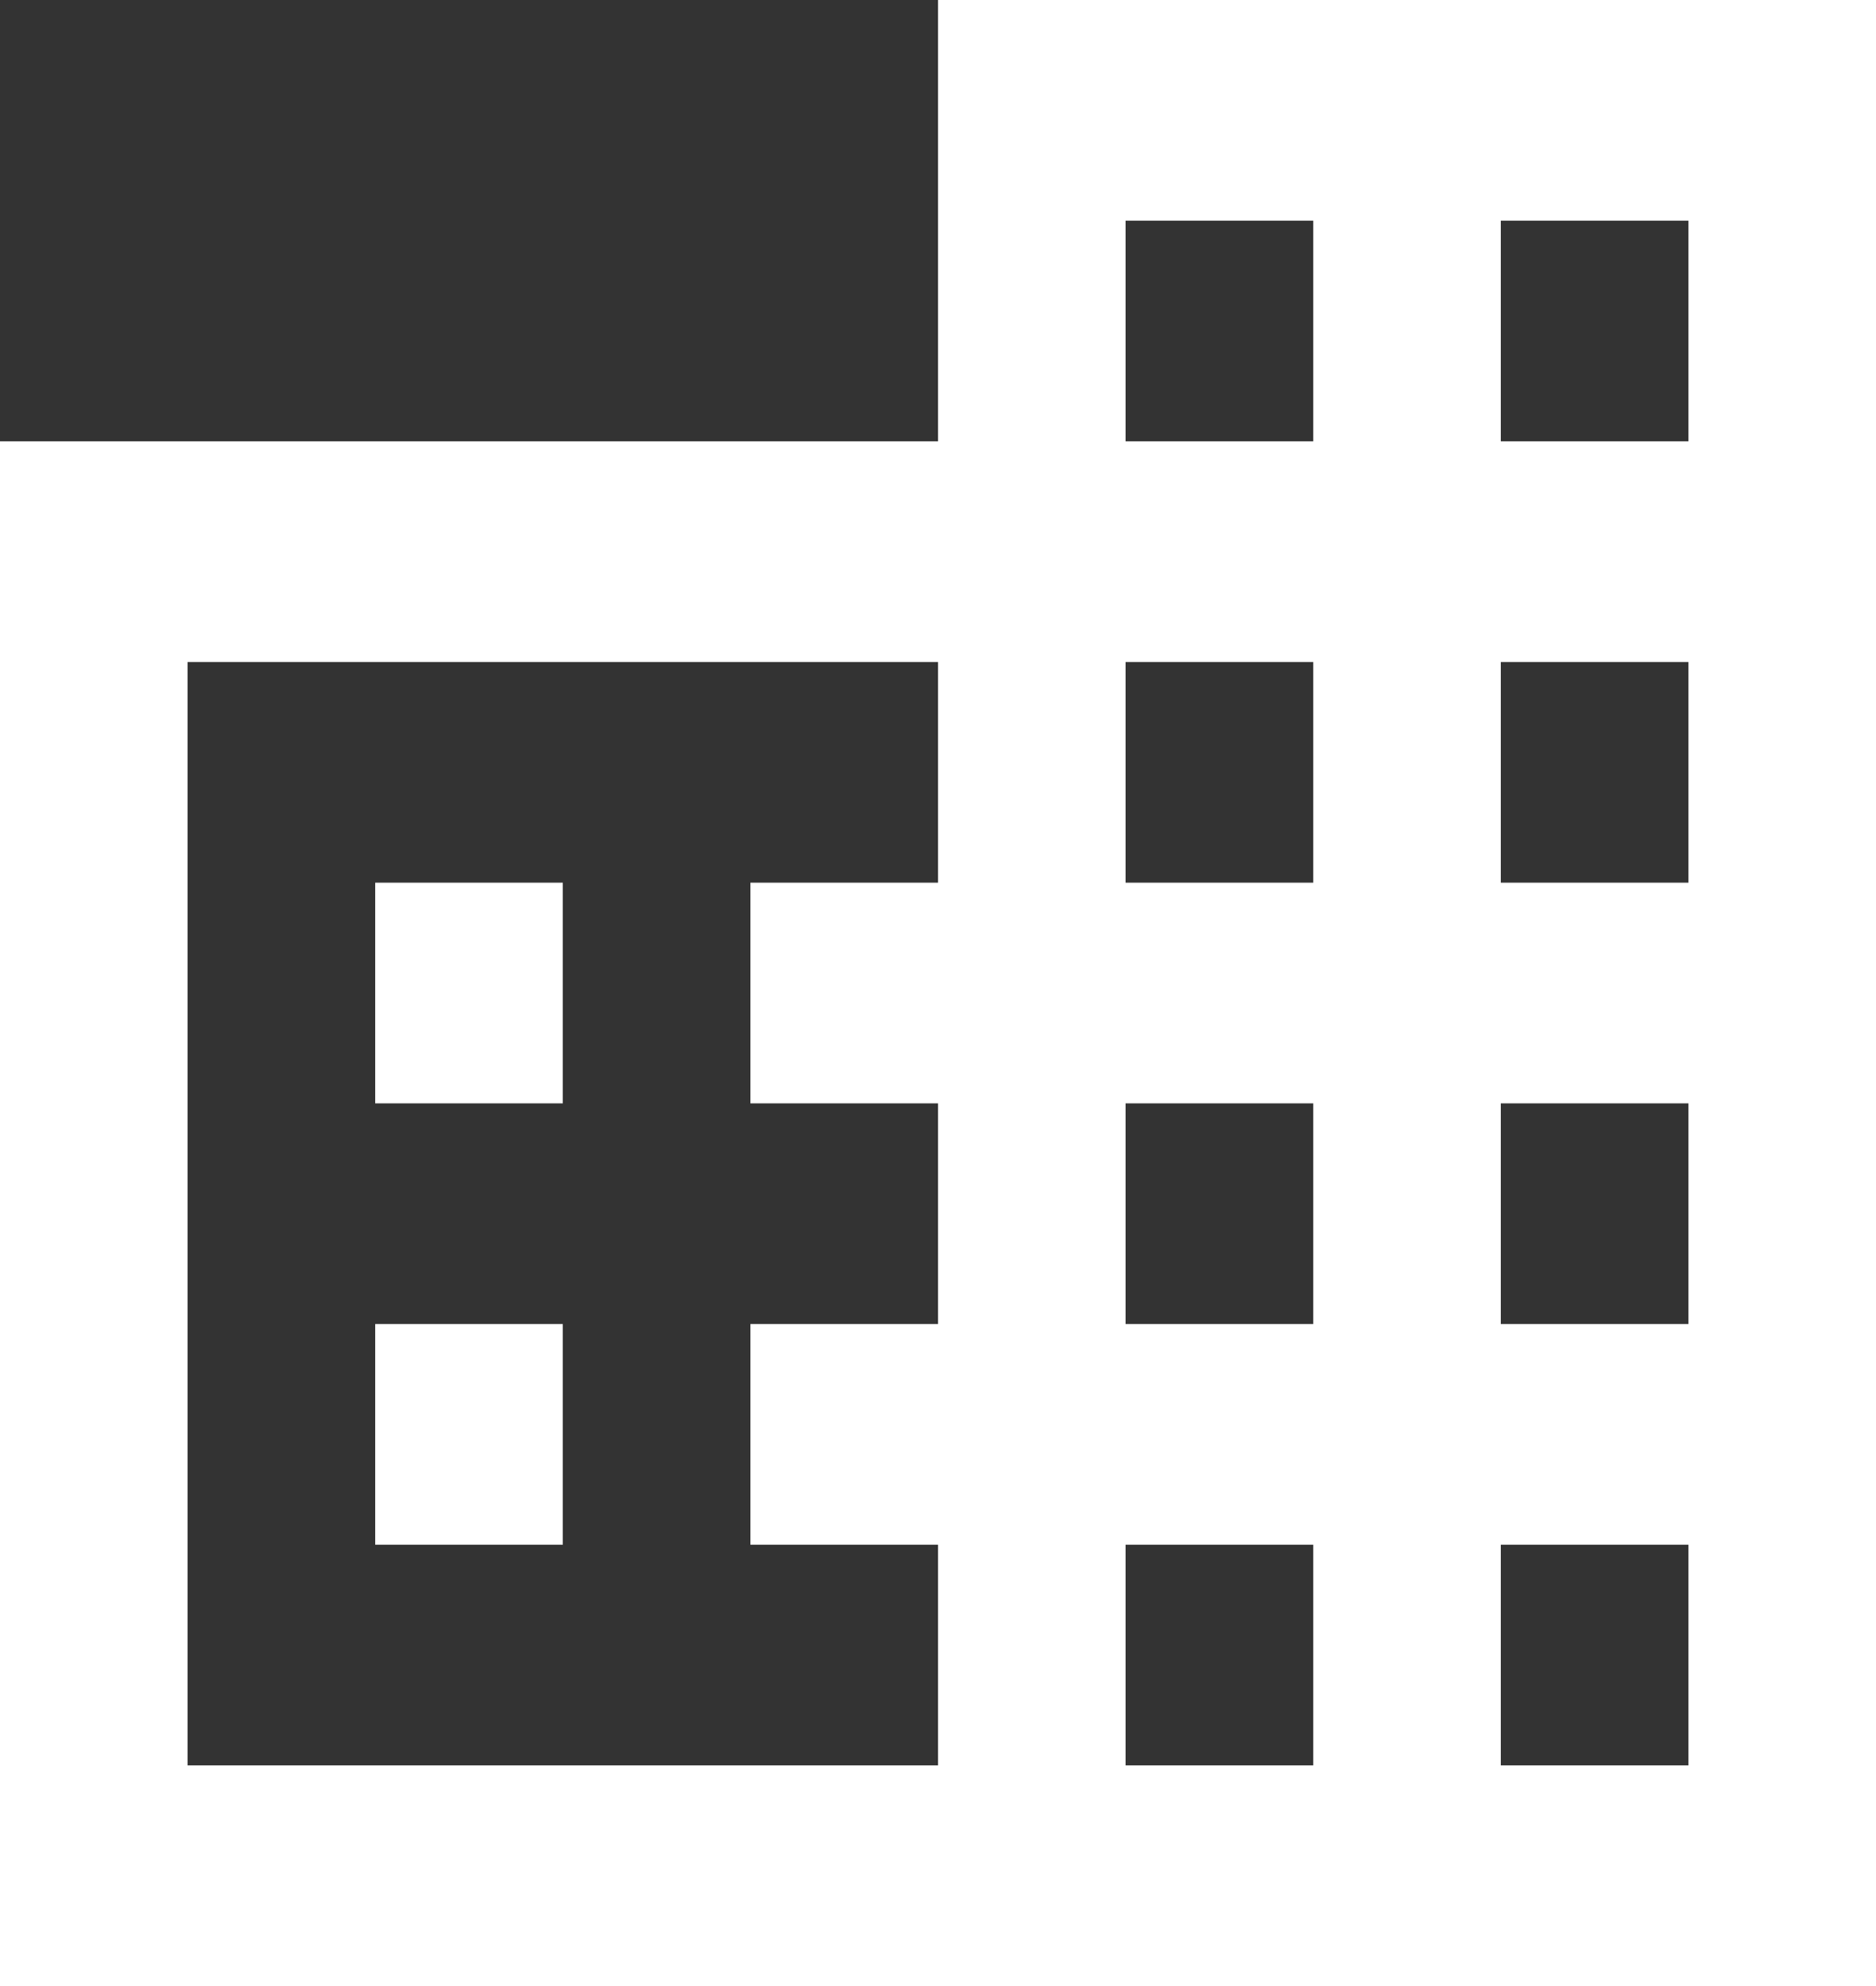 <svg width="34" height="36" viewBox="0 0 34 36" fill="none" xmlns="http://www.w3.org/2000/svg">
<rect x="0" y="0" width="34" height="36" fill="#333333" stroke="none"/>
<path id="Vector" d="M17 8V0H34V36H0V8H17ZM27.2 32H30.6V28H27.2V32ZM27.2 24H30.6V20H27.2V24ZM27.2 16H30.6V12H27.2V16ZM27.2 8H30.6V4H27.2V8ZM20.4 32H23.8V28H20.4V32ZM20.4 24H23.8V20H20.4V24ZM20.4 16H23.8V12H20.4V16ZM20.4 8H23.8V4H20.4V8ZM3.4 32H17V28H13.6V24H17V20H13.6V16H17V12H3.4V32ZM6.8 16H10.2V20H6.8V16ZM6.8 24H10.2V28H6.8V24Z" fill="white"/>
</svg>
